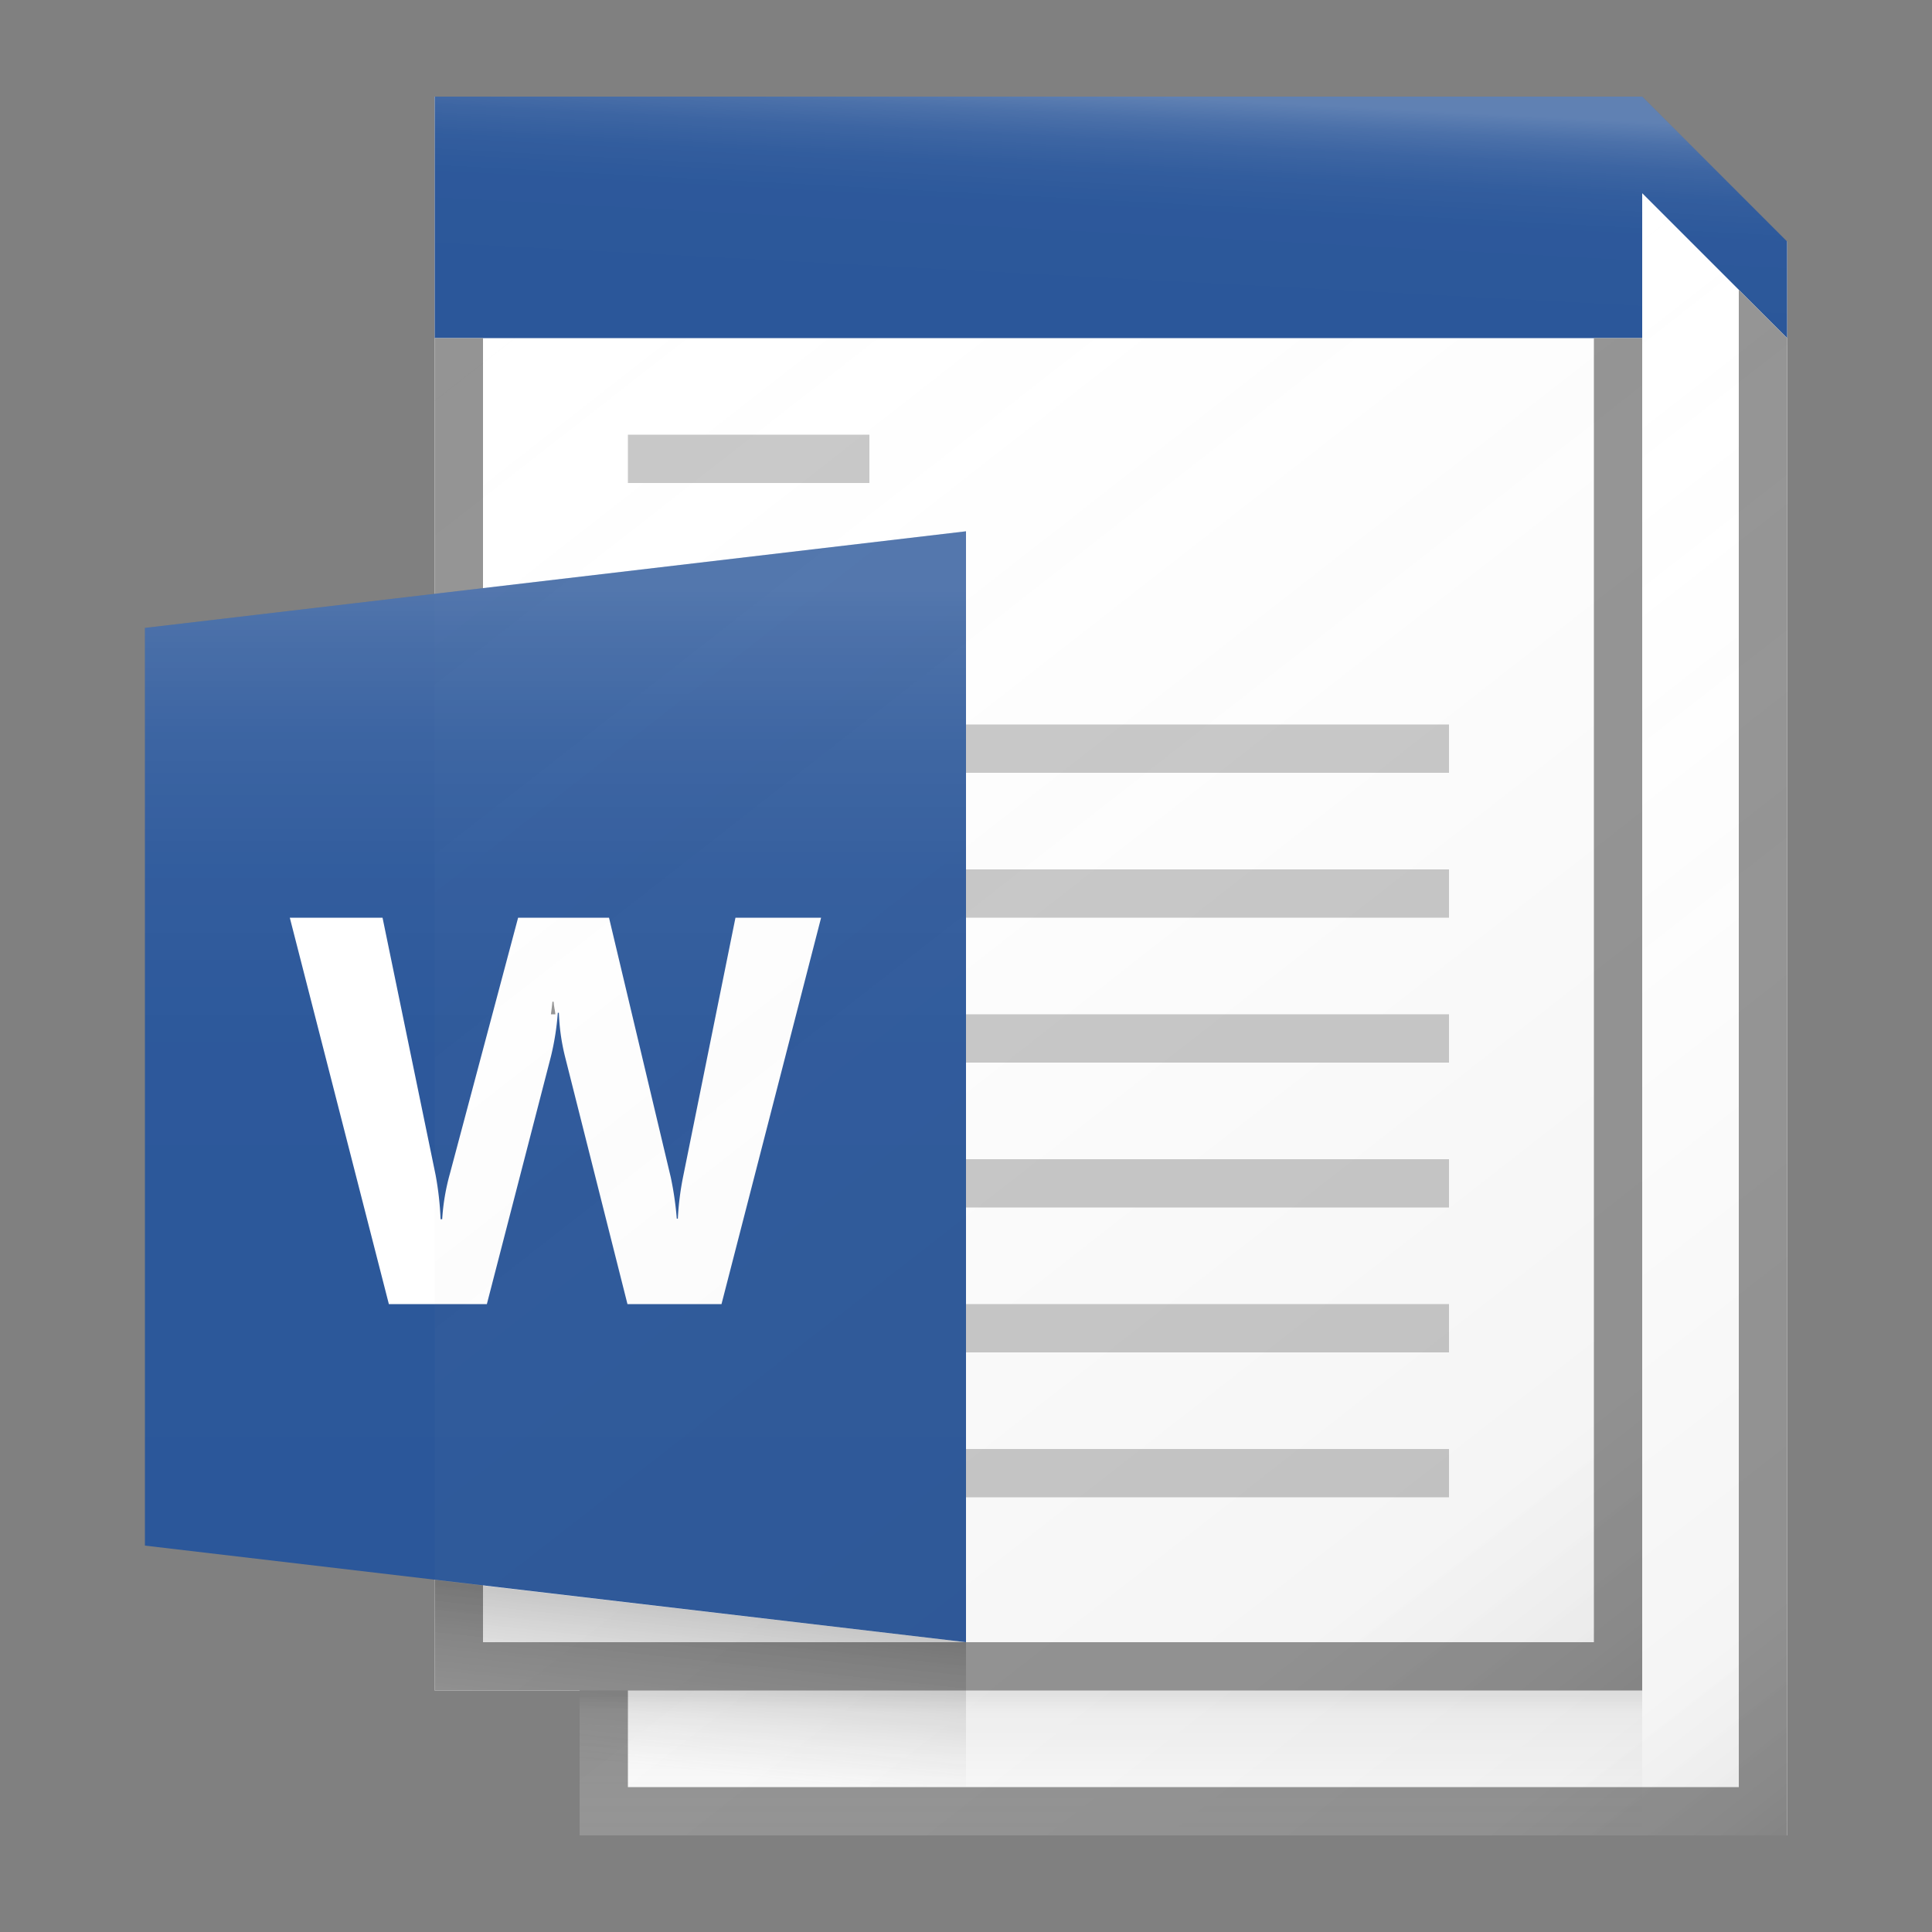 <svg id="71439db9-f8b0-4cfb-bf2a-aee58c0975d3" data-name="ICONS" xmlns="http://www.w3.org/2000/svg" xmlns:xlink="http://www.w3.org/1999/xlink" viewBox="0 0 40 40"><rect x="0" y="0" width="40" height="40" fill="#808080" stroke="none"/><defs><linearGradient id="436300bd-f134-4ef9-b297-3687d84cde33" x1="23" y1="37.906" x2="23" y2="35.088" gradientUnits="userSpaceOnUse"><stop offset="0" stop-color="#828282" stop-opacity="0"/><stop offset="0.862" stop-color="#303030" stop-opacity="0.063"/><stop offset="1" stop-opacity="0.1"/></linearGradient><linearGradient id="845a4a27-03fe-4c46-8b80-db3c4fe16220" x1="22.91" y1="6.219" x2="23.134" y2="1.95" gradientUnits="userSpaceOnUse"><stop offset="0" stop-color="#fff" stop-opacity="0"/><stop offset="0.446" stop-color="#fff" stop-opacity="0.008"/><stop offset="0.636" stop-color="#fff" stop-opacity="0.036"/><stop offset="0.776" stop-color="#fff" stop-opacity="0.085"/><stop offset="0.892" stop-color="#fff" stop-opacity="0.154"/><stop offset="0.993" stop-color="#fff" stop-opacity="0.243"/><stop offset="1" stop-color="#fff" stop-opacity="0.25"/></linearGradient><linearGradient id="5376c096-53c7-486c-863c-be3430c8fb80" x1="19.126" y1="15.621" x2="36.758" y2="38.189" gradientUnits="userSpaceOnUse"><stop offset="0" stop-color="#fff" stop-opacity="0"/><stop offset="0.862" stop-color="#5e5e5e" stop-opacity="0.063"/><stop offset="1" stop-opacity="0.1"/></linearGradient><linearGradient id="a740ac59-44af-470e-81e0-5f4834a88494" x1="9.97" y1="6.242" x2="33.03" y2="35.758" xlink:href="#5376c096-53c7-486c-863c-be3430c8fb80"/><linearGradient id="d2580d93-7703-4cef-948a-823738705b88" x1="14.307" y1="36.672" x2="14.657" y2="33.372" gradientUnits="userSpaceOnUse"><stop offset="0" stop-color="#828282" stop-opacity="0"/><stop offset="0.997" stop-opacity="0.2"/></linearGradient><linearGradient id="277cda82-0cb1-42aa-b212-9bd161615047" x1="11.5" y1="32.792" x2="11.5" y2="12.217" gradientUnits="userSpaceOnUse"><stop offset="0" stop-color="#fff" stop-opacity="0"/><stop offset="0.526" stop-color="#fff" stop-opacity="0.007"/><stop offset="0.715" stop-color="#fff" stop-opacity="0.034"/><stop offset="0.85" stop-color="#fff" stop-opacity="0.08"/><stop offset="0.959" stop-color="#fff" stop-opacity="0.146"/><stop offset="1" stop-color="#fff" stop-opacity="0.18"/></linearGradient></defs><title>FileTypeIcons_Master_All_NEW</title><polygon points="34 4 34 2 9 2 9 35 12 35 12 38 37 38 37 5 34 4" fill="#fff"/><polygon points="34 2 9 2 9 7 34 7 34 4 37 7 37 5 34 2" fill="#2b579a"/><polygon points="36 6 36 37 13 37 13 35 34 35 34 7 33 7 33 34 13 34 12 34 10 34 10 7 9 7 9 35 12 35 12 38 37 38 37 7 36 6" fill="#949494"/><rect x="13" y="9" width="5" height="1" fill="#c8c8c8"/><polygon points="3 13 20 11 20 34 3 32 3 13" fill="#2b579a"/><rect x="20" y="30" width="10" height="1" fill="#c8c8c8"/><rect x="20" y="27" width="10" height="1" fill="#c8c8c8"/><rect x="20" y="24" width="10" height="1" fill="#c8c8c8"/><rect x="20" y="21" width="10" height="1" fill="#c8c8c8"/><rect x="20" y="18" width="10" height="1" fill="#c8c8c8"/><rect x="20" y="15" width="10" height="1" fill="#c8c8c8"/><path d="M17,19l-2.062,8H12.991l-1.295-5.133a4.381,4.381,0,0,1-.125-.898H11.549a5.585,5.585,0,0,1-.141.898L10.08,27H8.051L6,19H7.92l1.099,5.328a6.515,6.515,0,0,1,.103.915h.033a4.532,4.532,0,0,1,.158-.937L10.727,19h1.882l1.278,5.372a6.733,6.733,0,0,1,.125.859h.022a5.899,5.899,0,0,1,.114-.893L15.227,19Z" fill="#fff"/><rect x="12" y="35" width="22" height="3" fill="url(#436300bd-f134-4ef9-b297-3687d84cde33)"/><polygon points="34 2 9 2 9 7 34 7 34 4 37 7 37 5 34 2" fill="url(#845a4a27-03fe-4c46-8b80-db3c4fe16220)"/><polygon points="34 4 34 35 13 35 12 35 12 38 37 38 37 7 34 4" fill="url(#5376c096-53c7-486c-863c-be3430c8fb80)"/><polygon points="9 7 9 35 12 35 13 35 34 35 34 10.394 34 9.545 34 7 9 7" fill="url(#a740ac59-44af-470e-81e0-5f4834a88494)"/><polygon points="20 37 12 37 12 35 9 35 9 32.71 20 34 20 37" fill="url(#d2580d93-7703-4cef-948a-823738705b88)"/><path d="M11.438,20.739c-.009.096-.021.174-.032.261H11.499c-.009-.091-.033-.165-.037-.261Z" fill="#949494"/><polygon points="20 34 3 32 3 13 20 11 20 34" fill="url(#277cda82-0cb1-42aa-b212-9bd161615047)"/></svg>